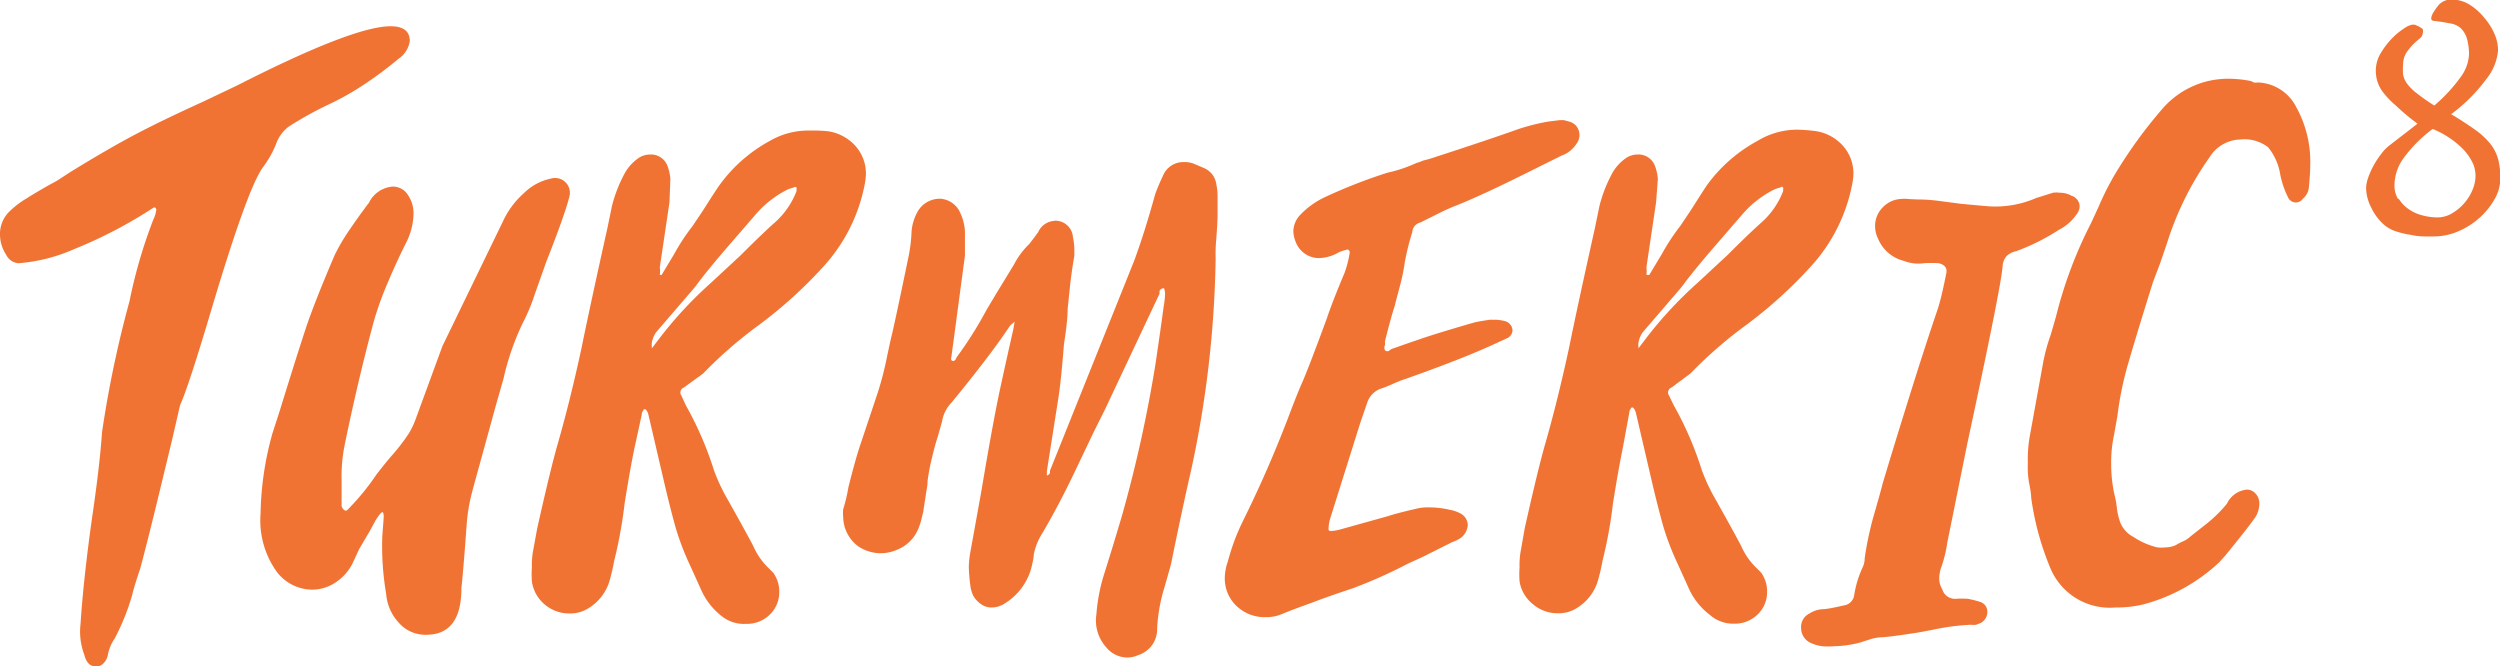 <svg xmlns="http://www.w3.org/2000/svg" viewBox="0 0 141.9 37.82"><defs><style>.cls-1{fill:#f17334;}</style></defs><title>turmeric-orange</title><g id="Layer_2" data-name="Layer 2"><g id="Layer_1-2" data-name="Layer 1"><path class="cls-1" d="M22.63,3.33a22.27,22.27,0,0,1-1.85,1.39,15.88,15.88,0,0,1-2.06,1.18,19.68,19.68,0,0,0-2.35,1.3,2.13,2.13,0,0,0-.71,1,5.78,5.78,0,0,1-.71,1.26q-.88,1.14-3,8.28Q10.68,22,10.22,23l-.46,2-.9,3.72q-.53,2.17-.9,3.55-.34,1-.46,1.51a12.82,12.82,0,0,1-1,2.48,2.35,2.35,0,0,0-.38.93.91.91,0,0,1-.29.5.51.51,0,0,1-.42.13q-.46,0-.63-.67a3.69,3.69,0,0,1-.21-1.72q.17-2.61.67-6.14.42-2.86.55-4.75a62.63,62.63,0,0,1,1.56-7.44,28.5,28.5,0,0,1,1.35-4.63,1.8,1.8,0,0,0,.17-.55.14.14,0,0,0-.06-.13.08.08,0,0,0-.1,0,26,26,0,0,1-4.5,2.35,9.62,9.62,0,0,1-3.15.8.84.84,0,0,1-.71-.48A2.1,2.1,0,0,1,0,13.34a1.79,1.79,0,0,1,.46-1.26,5.13,5.13,0,0,1,1.05-.82q.76-.48,1.72-1L4,9.76Q6.18,8.42,7.7,7.62t3.83-1.85l1.93-.92q6.6-3.36,8.71-3.36,1.09,0,1.09.84A1.47,1.47,0,0,1,22.63,3.33Z"/><path class="cls-1" d="M21.7,30.41l.08-1.05q0-.29-.08-.29t-.38.46l-.34.63-.59,1L20,32a2.78,2.78,0,0,1-1,1.09,2.4,2.4,0,0,1-1.28.38,2.55,2.55,0,0,1-2-1,5,5,0,0,1-.93-3.32,17.81,17.81,0,0,1,.67-4.54l.23-.71.19-.59q1-3.24,1.49-4.71T19,14.47A11.2,11.2,0,0,1,19.87,13q.53-.78,1.07-1.49a1.64,1.64,0,0,1,1.35-.92,1,1,0,0,1,.84.44,1.86,1.86,0,0,1,.34,1.16,3.75,3.75,0,0,1-.38,1.51q-.55,1.09-1.05,2.27a19.28,19.28,0,0,0-.8,2.19q-.88,3.24-1.68,7.11a9.22,9.22,0,0,0-.17,2.06v1.39a.34.34,0,0,0,.13.21c.08.08.15.07.21,0a13.53,13.53,0,0,0,1.64-2q.59-.76.93-1.14a11.24,11.24,0,0,0,.9-1.18,4.7,4.7,0,0,0,.4-.84l1.51-4.12,3.45-7.11a4.79,4.79,0,0,1,1.16-1.56,3.07,3.07,0,0,1,1.54-.84.84.84,0,0,1,1.05,1.05q-.25,1-1.3,3.66l-.67,1.89a10.52,10.52,0,0,1-.67,1.6,14.63,14.63,0,0,0-1.09,3.15l-.42,1.47-1.26,4.58q-.21.76-.29,1.24a10.41,10.41,0,0,0-.13,1.11q-.17,2.36-.29,3.49,0,2.65-2,2.65a2,2,0,0,1-1.56-.69,2.71,2.71,0,0,1-.71-1.62A16.21,16.21,0,0,1,21.7,30.41Z"/><path class="cls-1" d="M37.55,15.61l.71-1.18a11.83,11.83,0,0,1,1.05-1.6l.59-.88q.8-1.26.93-1.43A8.59,8.59,0,0,1,43.69,8a4.34,4.34,0,0,1,2.23-.59A9.12,9.12,0,0,1,47,7.45a2.59,2.59,0,0,1,1.56.84,2.35,2.35,0,0,1,.59,1.6,3.53,3.53,0,0,1-.08.63,9.59,9.59,0,0,1-2.35,4.63,25.43,25.43,0,0,1-3.62,3.28,24.64,24.64,0,0,0-3.2,2.78L38.81,22a.3.3,0,0,0-.13.46l.25.55a19.28,19.28,0,0,1,1.6,3.7,11,11,0,0,0,.63,1.39q1.09,1.93,1.6,2.9a3.85,3.85,0,0,0,.84,1.22l.29.29a1.81,1.81,0,0,1,.34,1.09,1.75,1.75,0,0,1-.53,1.28,1.85,1.85,0,0,1-1.37.53A2,2,0,0,1,41,35a3.89,3.89,0,0,1-1.22-1.56q-.13-.29-.63-1.39a15.1,15.1,0,0,1-.8-2.1q-.34-1.22-.67-2.65l-.88-3.78a.88.88,0,0,0-.08-.19l-.08-.1a0,0,0,0,0,0,0c-.08,0-.13,0-.13.08a.28.28,0,0,0-.08.21L36,25.49q-.25,1.22-.55,3.11a25.75,25.75,0,0,1-.59,3.24,11.15,11.15,0,0,1-.29,1.22,2.73,2.73,0,0,1-1.18,1.47,1.92,1.92,0,0,1-1.05.29,2.14,2.14,0,0,1-1.41-.5A2.08,2.08,0,0,1,30.19,33a5.42,5.42,0,0,1,0-.8,4.45,4.45,0,0,1,.08-1L30.49,30q.67-3,1.09-4.54.76-2.61,1.43-5.72.46-2.27,1.47-6.81l.25-1.22a7.93,7.93,0,0,1,.76-1.93,2.56,2.56,0,0,1,.8-.84,1.18,1.18,0,0,1,.59-.17,1,1,0,0,1,1,.63,2.68,2.68,0,0,1,.17.76L38,11.48l-.55,3.7a1.5,1.5,0,0,1,0,.42ZM37,19.77l.38-.5a22.79,22.79,0,0,1,3-3.24l1.68-1.56q1.26-1.26,1.93-1.85a4.57,4.57,0,0,0,1.22-1.77v-.1a.15.15,0,0,0,0-.1.11.11,0,0,0-.17,0,1.65,1.65,0,0,0-.46.17,5.86,5.86,0,0,0-1.72,1.39l-1.35,1.56q-1.39,1.6-2,2.44l-.17.21-2.1,2.44a1.44,1.44,0,0,0-.25.67Z"/><path class="cls-1" d="M66.07,16.36c-.14,0-.23.08-.25.15a.5.5,0,0,0,0,.15l-3.11,6.6-.5,1q-.21.42-1.14,2.38t-1.89,3.6a3.52,3.52,0,0,0-.5,1.22,2.32,2.32,0,0,1-.08.5,3.41,3.41,0,0,1-1.6,2.31,1.33,1.33,0,0,1-.71.21,1,1,0,0,1-.61-.19,1.45,1.45,0,0,1-.44-.48,1.91,1.91,0,0,1-.17-.63,8.89,8.89,0,0,1-.08-1,5.14,5.14,0,0,1,.08-.8l.63-3.49q.67-4,1.09-5.93t.72-3.24l.08-.46-.25.21q-1.05,1.6-3.32,4.37a2,2,0,0,0-.55,1.09l-.25.88q-.17.5-.42,1.6-.08.38-.15.88c0,.34-.08.6-.1.8l-.13.84c0,.11-.06.27-.1.46a3.18,3.18,0,0,1-.15.5,2.16,2.16,0,0,1-1.22,1.3,2.34,2.34,0,0,1-.88.21A2.3,2.3,0,0,1,48.7,31a2.11,2.11,0,0,1-.84-1.64,2,2,0,0,1,0-.46,8.7,8.7,0,0,0,.29-1.22q.42-1.68.71-2.52l.93-2.78a17.88,17.88,0,0,0,.53-2q.23-1.11.32-1.45.25-1.09.93-4.37a8.63,8.63,0,0,0,.17-1.43,2.77,2.77,0,0,1,.38-1.18,1.45,1.45,0,0,1,1.26-.67,1.33,1.33,0,0,1,1.14.84,2.79,2.79,0,0,1,.25,1q0,.93,0,1.39L54,20.27a.24.24,0,0,0,0,.17.14.14,0,0,0,.21,0,.32.32,0,0,0,.08-.15A21.85,21.85,0,0,0,56,17.58q.08-.13.55-.92l1-1.64a4.58,4.58,0,0,1,.88-1.18l.29-.38.21-.29a1.07,1.07,0,0,1,.88-.63.59.59,0,0,1,.25,0,1,1,0,0,1,.84.92,3.59,3.59,0,0,1,.08.63l0,.42q-.17,1-.25,1.77t-.13,1.26q0,.67-.21,2-.17,2.19-.34,3.2l-.63,4v.25a.27.27,0,0,0,.17-.13.33.33,0,0,0,0-.13l4.79-11.94q.59-1.6,1.18-3.74A10.53,10.53,0,0,1,66,10a1.24,1.24,0,0,1,1.18-.8,1.49,1.49,0,0,1,.55.08l.59.25a1.16,1.16,0,0,1,.71.88,3.75,3.75,0,0,1,.08.67l0,1.05q0,.5-.08,1.51A8.9,8.9,0,0,0,69,14.68a60.53,60.53,0,0,1-1.39,12q-.46,2-1.05,4.88a7.3,7.3,0,0,1-.21.88l-.25.88a9.46,9.46,0,0,0-.42,2.35,1.56,1.56,0,0,1-.29.95,1.59,1.59,0,0,1-.8.57,1.49,1.49,0,0,1-.59.13,1.55,1.55,0,0,1-1.22-.59,2.27,2.27,0,0,1-.55-1.85,10.25,10.25,0,0,1,.38-2.1q.63-2,1.09-3.57a76.38,76.38,0,0,0,1.89-8.58q.34-2.31.46-3.24a5,5,0,0,0,.08-.71A1.12,1.12,0,0,0,66.07,16.36Z"/><path class="cls-1" d="M88.52,6.82l.25,0,.29.08a.77.77,0,0,1,.59.76.79.79,0,0,1-.17.5,1.62,1.62,0,0,1-.84.67l-1.77.88q-2.86,1.43-4.33,2-.42.17-1,.46l-.92.46a.59.59,0,0,0-.46.55,14.42,14.42,0,0,0-.42,1.68,11.25,11.25,0,0,1-.29,1.41q-.21.78-.29,1.11-.21.63-.55,2a1.32,1.32,0,0,1,0,.21.35.35,0,0,0,0,.29.19.19,0,0,0,.27,0,.52.52,0,0,1,.19-.1l.71-.25.84-.29q1-.34,3-.92c.22-.06.53-.11.93-.17l.38,0a2.33,2.33,0,0,1,.5.08.57.57,0,0,1,.42.5.51.51,0,0,1-.29.46l-.46.21q-1.85.88-5.3,2.1a6.71,6.71,0,0,0-.74.29,6.61,6.61,0,0,1-.74.29,1.26,1.26,0,0,0-.71.76L77.21,24l-1.72,5.47a2.27,2.27,0,0,0-.08.5s0,.06,0,.11a.14.14,0,0,0,.13.06,2.3,2.3,0,0,0,.5-.08l2.73-.76q.51-.17,1.6-.42a2.57,2.57,0,0,1,.76-.08,5,5,0,0,1,1.13.13,2.07,2.07,0,0,1,.63.21.76.76,0,0,1,.42.67,1,1,0,0,1-.38.71,2,2,0,0,1-.5.25l-1.68.84L79.9,32a27.6,27.6,0,0,1-3.11,1.39q-1.51.5-2.27.8-1.18.42-1.77.67a2.28,2.28,0,0,1-.92.17,2.31,2.31,0,0,1-1.64-.63,2.15,2.15,0,0,1-.67-1.64,2.85,2.85,0,0,1,.17-.88,12.31,12.31,0,0,1,.88-2.35,67.16,67.16,0,0,0,2.73-6.31q.42-1.09.67-1.64.42-1,1.35-3.53.29-.88,1-2.57a6.12,6.12,0,0,0,.29-1.14.2.2,0,0,0-.06-.15.12.12,0,0,0-.15,0,1.68,1.68,0,0,0-.55.21,2.32,2.32,0,0,1-1.05.25,1.42,1.42,0,0,1-1.26-.93,1.71,1.71,0,0,1-.13-.59,1.39,1.39,0,0,1,.34-.88,4.7,4.7,0,0,1,1.43-1.05A29.77,29.77,0,0,1,78.76,9.8a8,8,0,0,0,1.64-.55,2.18,2.18,0,0,0,.36-.13L81.2,9q3.36-1.09,5-1.68a12,12,0,0,1,1.68-.42Z"/><path class="cls-1" d="M93.61,15.61l.71-1.18a11.88,11.88,0,0,1,1.05-1.6l.59-.88q.8-1.26.92-1.43A8.59,8.59,0,0,1,99.75,8,4.34,4.34,0,0,1,102,7.36a9.11,9.11,0,0,1,1.05.08,2.59,2.59,0,0,1,1.56.84,2.35,2.35,0,0,1,.59,1.6,3.56,3.56,0,0,1-.08.63,9.6,9.6,0,0,1-2.35,4.63,25.49,25.49,0,0,1-3.62,3.28,24.6,24.6,0,0,0-3.2,2.78L94.87,22a.3.3,0,0,0-.13.46L95,23a19.31,19.31,0,0,1,1.6,3.7,10.81,10.81,0,0,0,.63,1.39q1.09,1.93,1.6,2.9a3.85,3.85,0,0,0,.84,1.22l.29.29a1.81,1.81,0,0,1,.34,1.09,1.75,1.75,0,0,1-.53,1.28,1.85,1.85,0,0,1-1.37.53,2,2,0,0,1-1.35-.5,3.9,3.9,0,0,1-1.22-1.56q-.13-.29-.63-1.39a15.11,15.11,0,0,1-.8-2.1q-.34-1.22-.67-2.65l-.88-3.78a.88.88,0,0,0-.08-.19l-.08-.1a0,0,0,0,0,0,0c-.08,0-.13,0-.13.08a.29.29,0,0,0-.08.21l-.38,2.06q-.25,1.22-.55,3.11a25.75,25.75,0,0,1-.59,3.24,11.29,11.29,0,0,1-.29,1.22,2.74,2.74,0,0,1-1.18,1.47,1.92,1.92,0,0,1-1.05.29,2.14,2.14,0,0,1-1.41-.5A2.08,2.08,0,0,1,86.25,33a5.35,5.35,0,0,1,0-.8,4.46,4.46,0,0,1,.08-1L86.54,30q.67-3,1.09-4.54.76-2.61,1.43-5.72.46-2.27,1.47-6.81l.25-1.22a7.93,7.93,0,0,1,.76-1.93,2.57,2.57,0,0,1,.8-.84,1.18,1.18,0,0,1,.59-.17,1,1,0,0,1,1,.63,2.7,2.7,0,0,1,.17.76L94,11.48l-.55,3.7a1.5,1.5,0,0,1,0,.42ZM93,19.77l.38-.5a22.78,22.78,0,0,1,3-3.24l1.68-1.56q1.26-1.26,1.93-1.85a4.57,4.57,0,0,0,1.22-1.77v-.1a.14.14,0,0,0,0-.1.1.1,0,0,0-.17,0,1.65,1.65,0,0,0-.46.17,5.86,5.86,0,0,0-1.72,1.39l-1.35,1.56q-1.39,1.6-2,2.44l-.17.21-2.1,2.44a1.43,1.43,0,0,0-.25.67Z"/><path class="cls-1" d="M108.83,11.32a10,10,0,0,1,1.35.1l1.14.15,1.43.13a5.78,5.78,0,0,0,2.82-.46l.48-.15.48-.15a1.29,1.29,0,0,1,.38,0,1.34,1.34,0,0,1,.67.17.65.65,0,0,1,.46.59.72.72,0,0,1-.17.46,2.68,2.68,0,0,1-1,.88,12,12,0,0,1-2.44,1.22,1.11,1.11,0,0,0-.53.27.92.92,0,0,0-.23.57q-.08,1.14-2,10.05l-1.14,5.64a7.29,7.29,0,0,1-.38,1.51,2.34,2.34,0,0,0-.08.55,1.17,1.17,0,0,0,.17.59.76.76,0,0,0,.76.55,4.23,4.23,0,0,1,.71,0,5.91,5.91,0,0,1,.67.17.57.57,0,0,1,.42.55.7.7,0,0,1-.42.67l-.21.08a1,1,0,0,1-.29,0,13,13,0,0,0-2,.25q-1.05.21-1.39.25-1.09.17-1.64.21a2.46,2.46,0,0,0-.74.13l-.53.17a6.21,6.21,0,0,1-1.47.21,3.83,3.83,0,0,1-.67,0,2.19,2.19,0,0,1-.71-.21.93.93,0,0,1-.5-.84.84.84,0,0,1,.46-.8,1.59,1.59,0,0,1,.71-.25q.34,0,1.22-.21a.69.69,0,0,0,.63-.63,6,6,0,0,1,.46-1.51,1.21,1.21,0,0,0,.13-.55,18.55,18.55,0,0,1,.55-2.54q.38-1.32.46-1.66.55-1.85,1.49-4.86T110,17.5q.21-.67.46-1.93.13-.5-.42-.63a6.4,6.4,0,0,0-.84,0,2.22,2.22,0,0,1-1.13-.13,2.14,2.14,0,0,1-1.47-1.26,1.58,1.58,0,0,1-.17-.72,1.48,1.48,0,0,1,.38-1,1.55,1.55,0,0,1,1-.53,2.52,2.52,0,0,1,.55,0Z"/><path class="cls-1" d="M115.1,26.29a7.53,7.53,0,0,1,.13-1.64l.71-3.91A10.33,10.33,0,0,1,116.4,19l.29-1a24.54,24.54,0,0,1,2-5.34l.46-1a15.38,15.38,0,0,1,.92-1.81,26.46,26.46,0,0,1,2.69-3.7,4.92,4.92,0,0,1,3.74-1.68,6.43,6.43,0,0,1,1.26.13l.17.08a.46.46,0,0,0,.21,0,2.54,2.54,0,0,1,2.19,1.39,6.41,6.41,0,0,1,.8,3.32q0,.42-.08,1.26a.94.94,0,0,1-.34.63.48.48,0,0,1-.84-.08,5,5,0,0,1-.46-1.39,3.25,3.25,0,0,0-.67-1.45,2.2,2.2,0,0,0-1.6-.44,2.1,2.1,0,0,0-1.72,1A17.47,17.47,0,0,0,123,13.8q-.34,1-.42,1.22l-.38,1q-1,3.2-1.47,4.84a19.35,19.35,0,0,0-.55,2.78L120,24.65a7.41,7.41,0,0,0-.17,1.68A8.13,8.13,0,0,0,120,28a5.6,5.6,0,0,1,.15.8,3.76,3.76,0,0,0,.19.84,1.61,1.61,0,0,0,.76.84,4.22,4.22,0,0,0,1.35.59,2,2,0,0,0,.46,0,1.48,1.48,0,0,0,.59-.13,3.2,3.2,0,0,1,.4-.21,1.53,1.53,0,0,0,.44-.29l.8-.63a7.59,7.59,0,0,0,1.26-1.22,1.4,1.4,0,0,1,1.13-.8.66.66,0,0,1,.5.23.81.81,0,0,1,.21.57,1.42,1.42,0,0,1-.25.8q-.38.55-1.68,2.14l-.34.38a10.07,10.07,0,0,1-4.33,2.4,6.48,6.48,0,0,1-1.56.17,3.65,3.65,0,0,1-3.7-2.23,16,16,0,0,1-1.09-4q0-.25-.13-.9A5.28,5.28,0,0,1,115.1,26.29Z"/><path class="cls-1" d="M136,6a4.77,4.77,0,0,1-.72-.74,2,2,0,0,1-.34-.64,2.15,2.15,0,0,1-.09-.6,1.91,1.91,0,0,1,.28-1,4.44,4.44,0,0,1,.63-.83,3.77,3.77,0,0,1,.7-.58,1.23,1.23,0,0,1,.45-.21l.15,0,.21.09.18.11a.15.15,0,0,1,.08.12.69.69,0,0,1-.05.3.47.47,0,0,1-.14.17,3.6,3.6,0,0,0-.72.75,1.28,1.28,0,0,0-.22.71,3.46,3.46,0,0,0,0,.58,1.24,1.24,0,0,0,.22.51,2.77,2.77,0,0,0,.55.55,11.92,11.92,0,0,0,1,.7,9.12,9.12,0,0,0,1.55-1.69,2.32,2.32,0,0,0,.42-1.2,3.29,3.29,0,0,0-.11-.88,1.34,1.34,0,0,0-.38-.64,1.23,1.23,0,0,0-.63-.26q-.46-.09-.84-.13a.22.22,0,0,1-.17-.07A.25.25,0,0,1,138,1a.9.9,0,0,1,.17-.37,2.42,2.42,0,0,1,.3-.4,1,1,0,0,1,.68-.26,2,2,0,0,1,1,.28A3.32,3.32,0,0,1,141,1a3.51,3.51,0,0,1,.58.91,2.36,2.36,0,0,1,.21.94,3,3,0,0,1-.66,1.63,9.45,9.45,0,0,1-2,2q.81.49,1.35.88a4.23,4.23,0,0,1,.86.79,2.45,2.45,0,0,1,.45.87,4.13,4.13,0,0,1,.13,1.1,2.39,2.39,0,0,1-.33,1.19,4.15,4.15,0,0,1-.86,1.06,4.33,4.33,0,0,1-1.2.76,3.47,3.47,0,0,1-1.38.29l-.54,0q-.36,0-.78-.09a5.15,5.15,0,0,1-.81-.19,2,2,0,0,1-.65-.34,2.94,2.94,0,0,1-.77-1,2.55,2.55,0,0,1-.3-1.1,1.91,1.91,0,0,1,.13-.65,4.65,4.65,0,0,1,.32-.7,5.08,5.08,0,0,1,.42-.63,2.51,2.51,0,0,1,.42-.44l1.63-1.26A11.75,11.75,0,0,1,136,6Zm.14,5.26a2,2,0,0,0,.56.6,2.36,2.36,0,0,0,.78.36,3.32,3.32,0,0,0,.87.12,1.61,1.61,0,0,0,.79-.21,2.77,2.77,0,0,0,1.19-1.33,2.13,2.13,0,0,0,.18-.83,1.74,1.74,0,0,0-.2-.8,3,3,0,0,0-.54-.74,5,5,0,0,0-.78-.63,5.32,5.32,0,0,0-.91-.48A7.77,7.77,0,0,0,136.41,9a2.67,2.67,0,0,0-.5,1.54A1.52,1.52,0,0,0,136.12,11.31Z"/></g></g></svg>